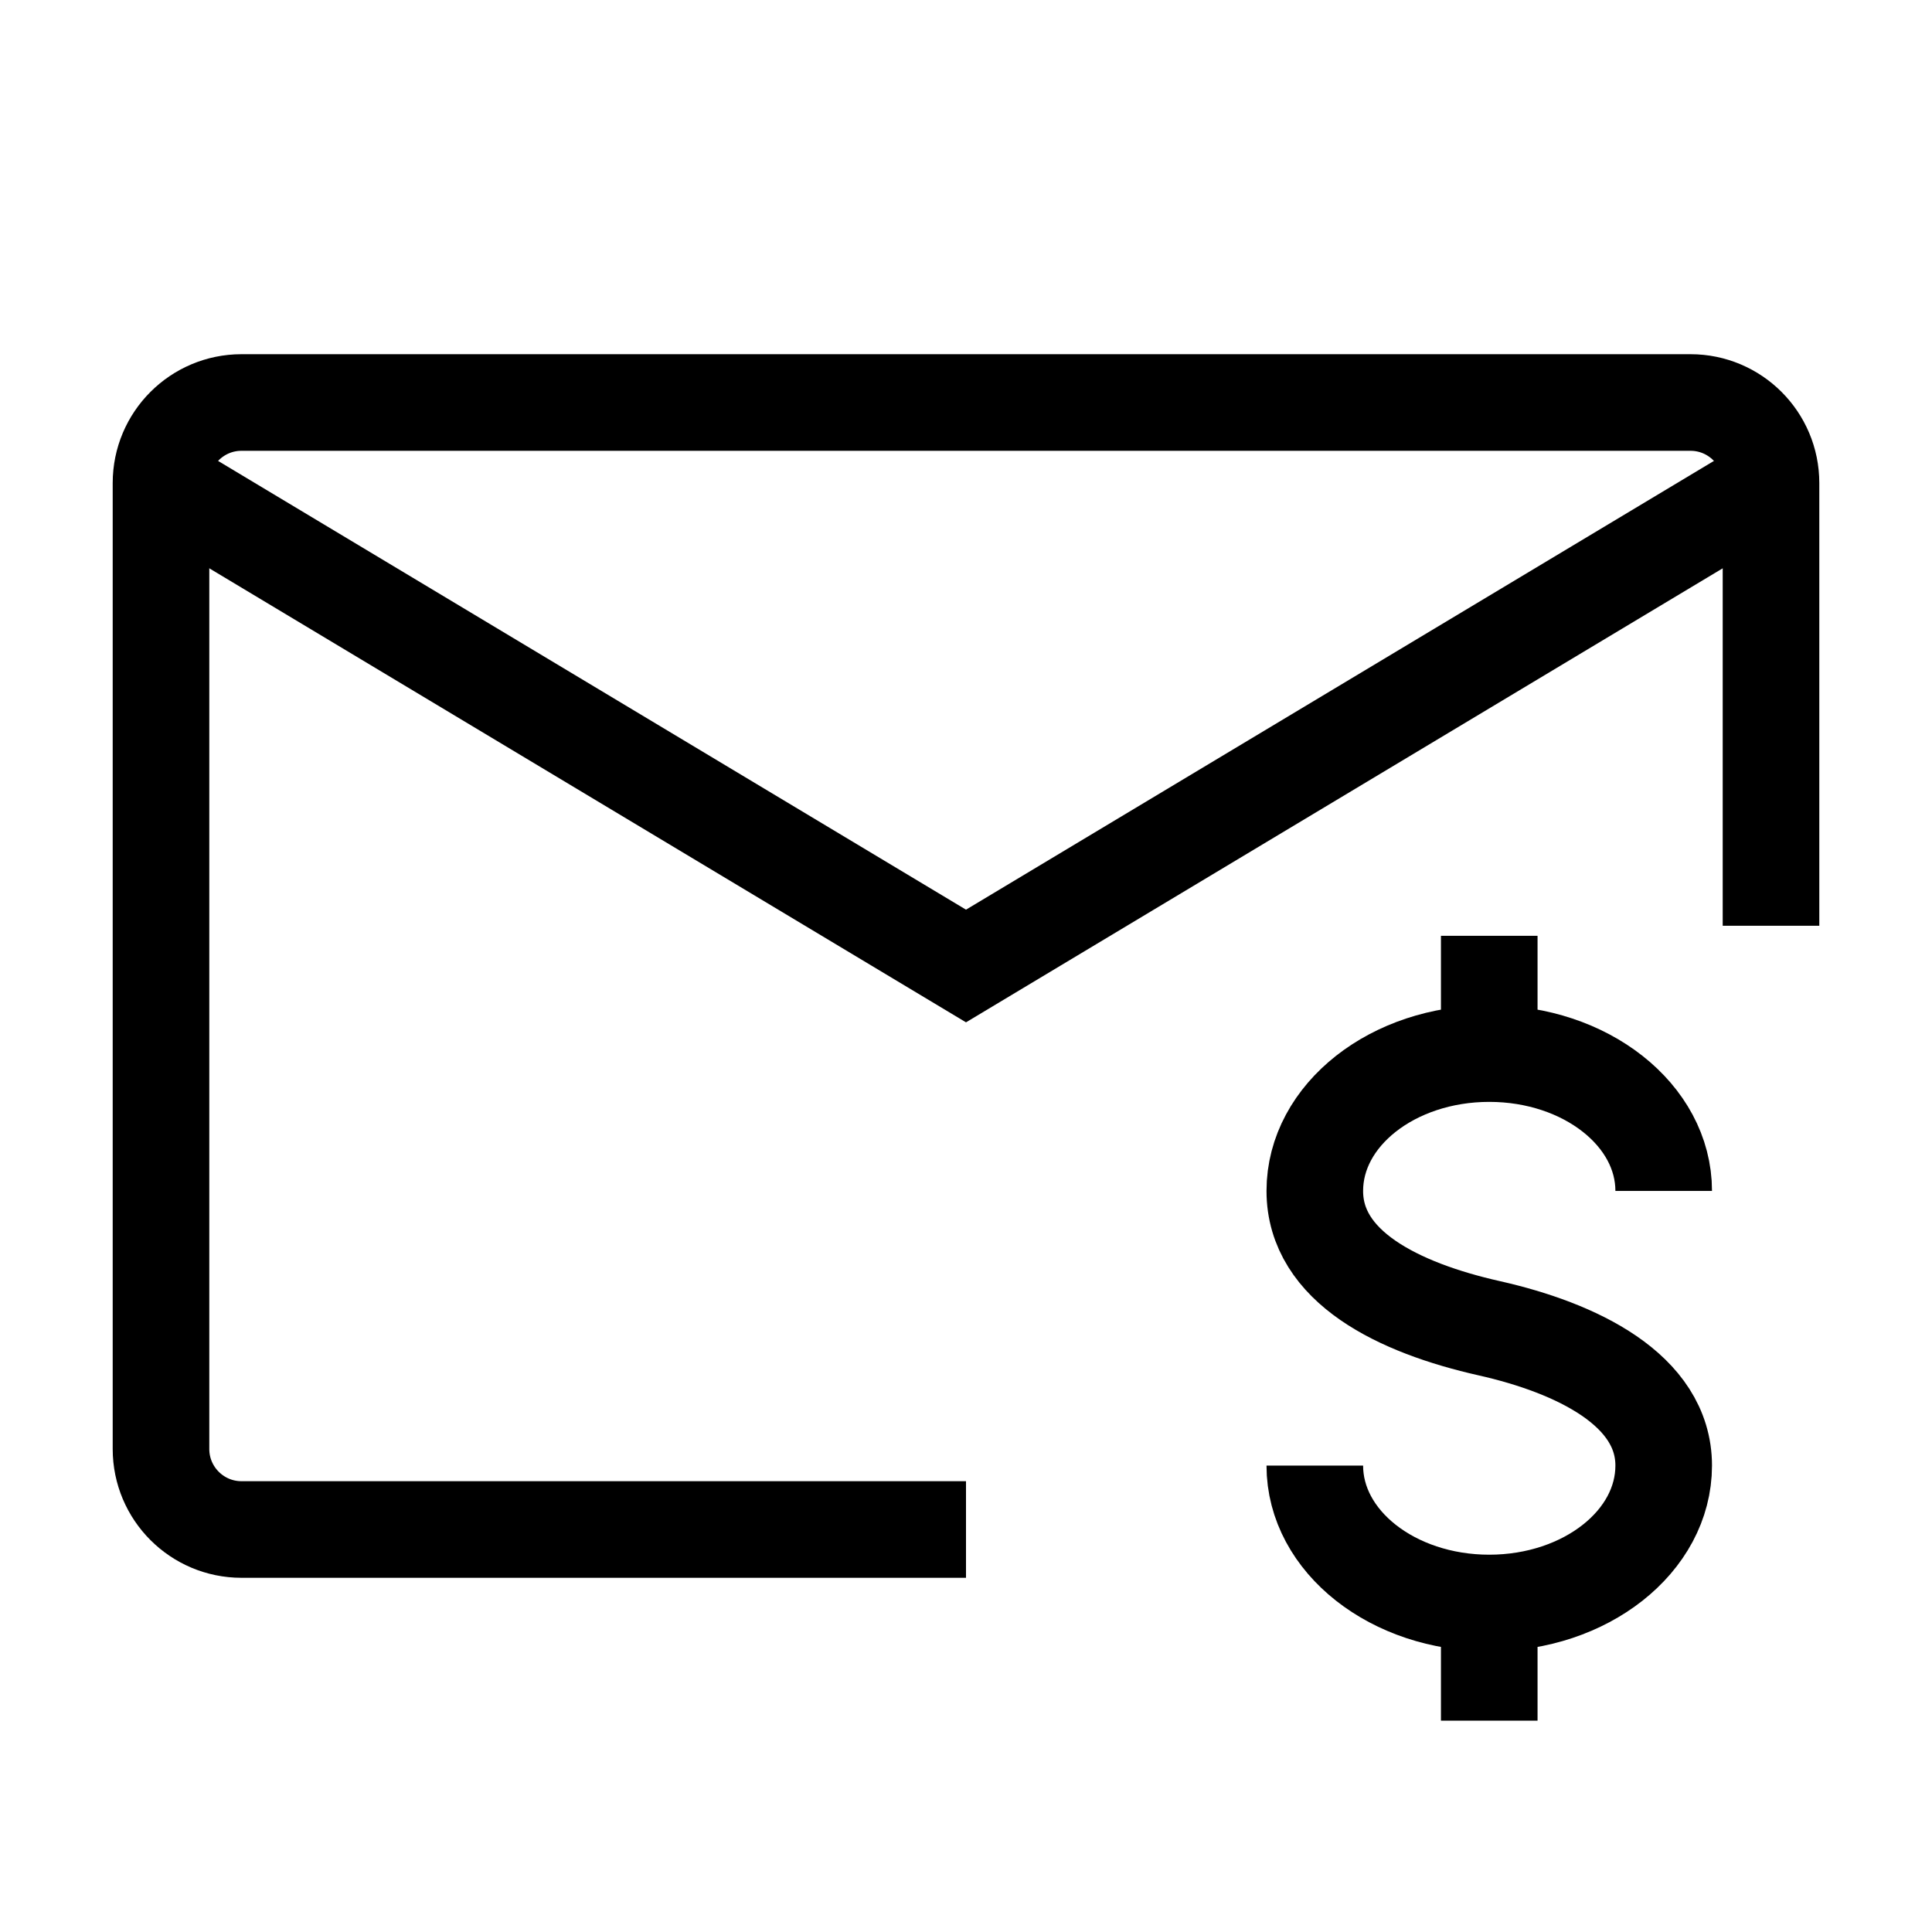 <svg width="24" height="24" viewBox="0 0 24 24" fill="none" xmlns="http://www.w3.org/2000/svg">
<g clip-path="url(#clip0_322_8)">
<path d="M22 11.5V6C22 5.448 21.552 5 21 5H3C2.448 5 2 5.448 2 6V18C2 18.552 2.448 19 3 19H12" stroke="black" stroke-width="1.2"/>
<path d="M2 6L12 12L22 6" stroke="black" stroke-width="1.2"/>
<path d="M20.667 14.794C20.667 13.851 19.697 13.088 18.5 13.088M18.5 13.088C17.303 13.088 16.333 13.851 16.333 14.794C16.333 15.736 17.368 16.245 18.5 16.5C19.583 16.744 20.667 17.264 20.667 18.206C20.667 19.149 19.697 19.913 18.5 19.913M18.5 13.088V11.625M18.5 19.913C17.303 19.913 16.333 19.149 16.333 18.206M18.5 19.913V21.375" stroke="black" stroke-width="1.2"/>
</g>
<defs>
<clipPath id="clip0_322_8">
<rect width="24" height="24" fill="white"/>
</clipPath>
</defs>
</svg>
